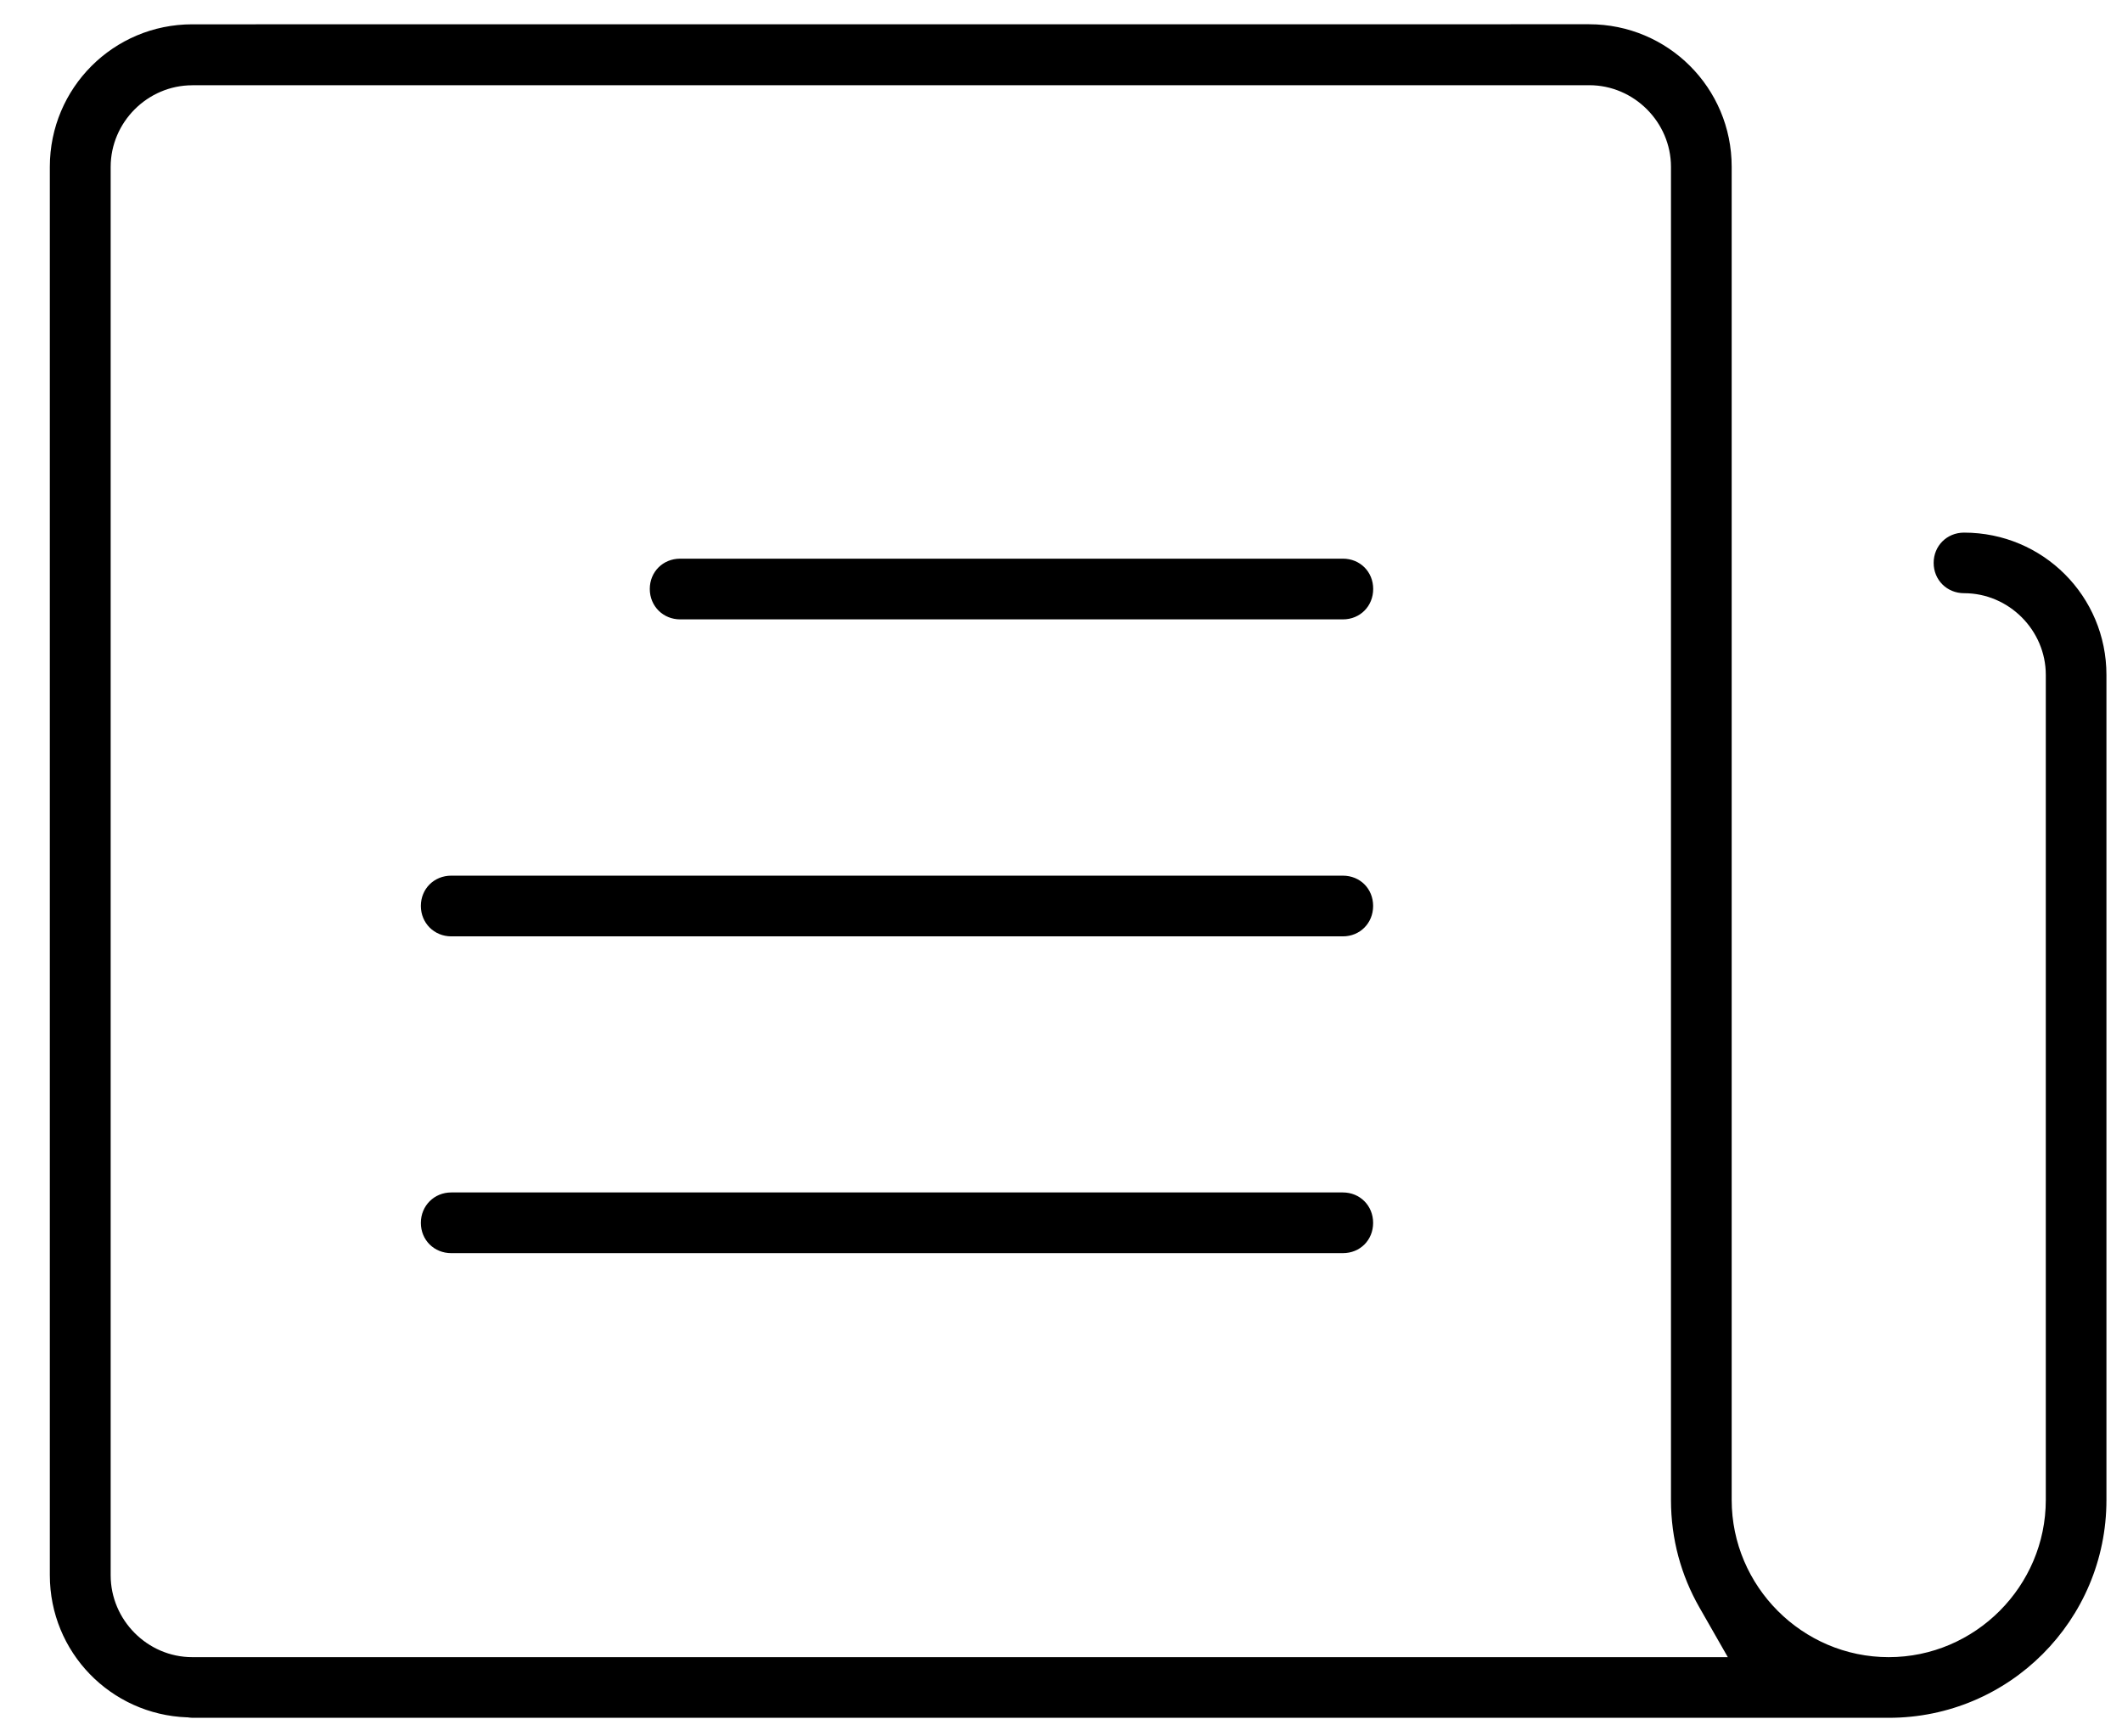 <svg width="33" height="27" viewBox="0 0 33 27" fill="none" xmlns="http://www.w3.org/2000/svg">
<g clip-path="url(#clip0_411_1900)">
<path d="M2.99 0.378C1.765 0.378 0.775 1.368 0.775 2.594V24.493C0.775 25.692 1.722 26.66 2.909 26.704H2.923L2.938 26.707C2.968 26.71 2.986 26.711 2.99 26.711H29.373C31.244 26.711 32.758 25.195 32.758 23.324V10.495C32.758 9.27 31.772 8.283 30.545 8.282H30.542C30.276 8.283 30.071 8.488 30.071 8.753C30.071 9.018 30.277 9.224 30.545 9.224C31.241 9.224 31.815 9.8 31.815 10.494V23.323C31.815 24.665 30.716 25.768 29.372 25.768C28.029 25.768 26.93 24.666 26.93 23.323V2.593C26.93 1.367 25.941 0.377 24.712 0.377L2.99 0.378ZM2.99 1.325H24.716C25.412 1.325 25.986 1.901 25.986 2.595V23.325C25.986 23.933 26.145 24.499 26.427 24.993L26.87 25.768H2.99C2.293 25.768 1.721 25.19 1.721 24.495V2.596C1.721 1.901 2.294 1.326 2.99 1.326L2.99 1.325ZM10.578 8.687C10.31 8.687 10.105 8.892 10.105 9.158C10.105 9.425 10.312 9.631 10.578 9.631H20.884C21.151 9.631 21.355 9.426 21.355 9.158C21.355 8.891 21.151 8.687 20.884 8.687H10.578ZM7.018 13.616C6.751 13.616 6.545 13.82 6.545 14.087C6.545 14.353 6.752 14.56 7.018 14.56H20.883C21.15 14.56 21.354 14.354 21.354 14.087C21.354 13.819 21.151 13.616 20.883 13.616H7.018ZM7.018 18.542C6.752 18.542 6.545 18.749 6.545 19.015C6.545 19.282 6.751 19.486 7.018 19.486H20.883C21.151 19.486 21.354 19.283 21.354 19.015C21.354 18.748 21.15 18.542 20.883 18.542H7.018Z" fill="black"/>
</g>
<defs>
<clipPath id="clip0_411_1900">
<rect width="33" height="27" fill="white"/>
</clipPath>
</defs>
</svg>
